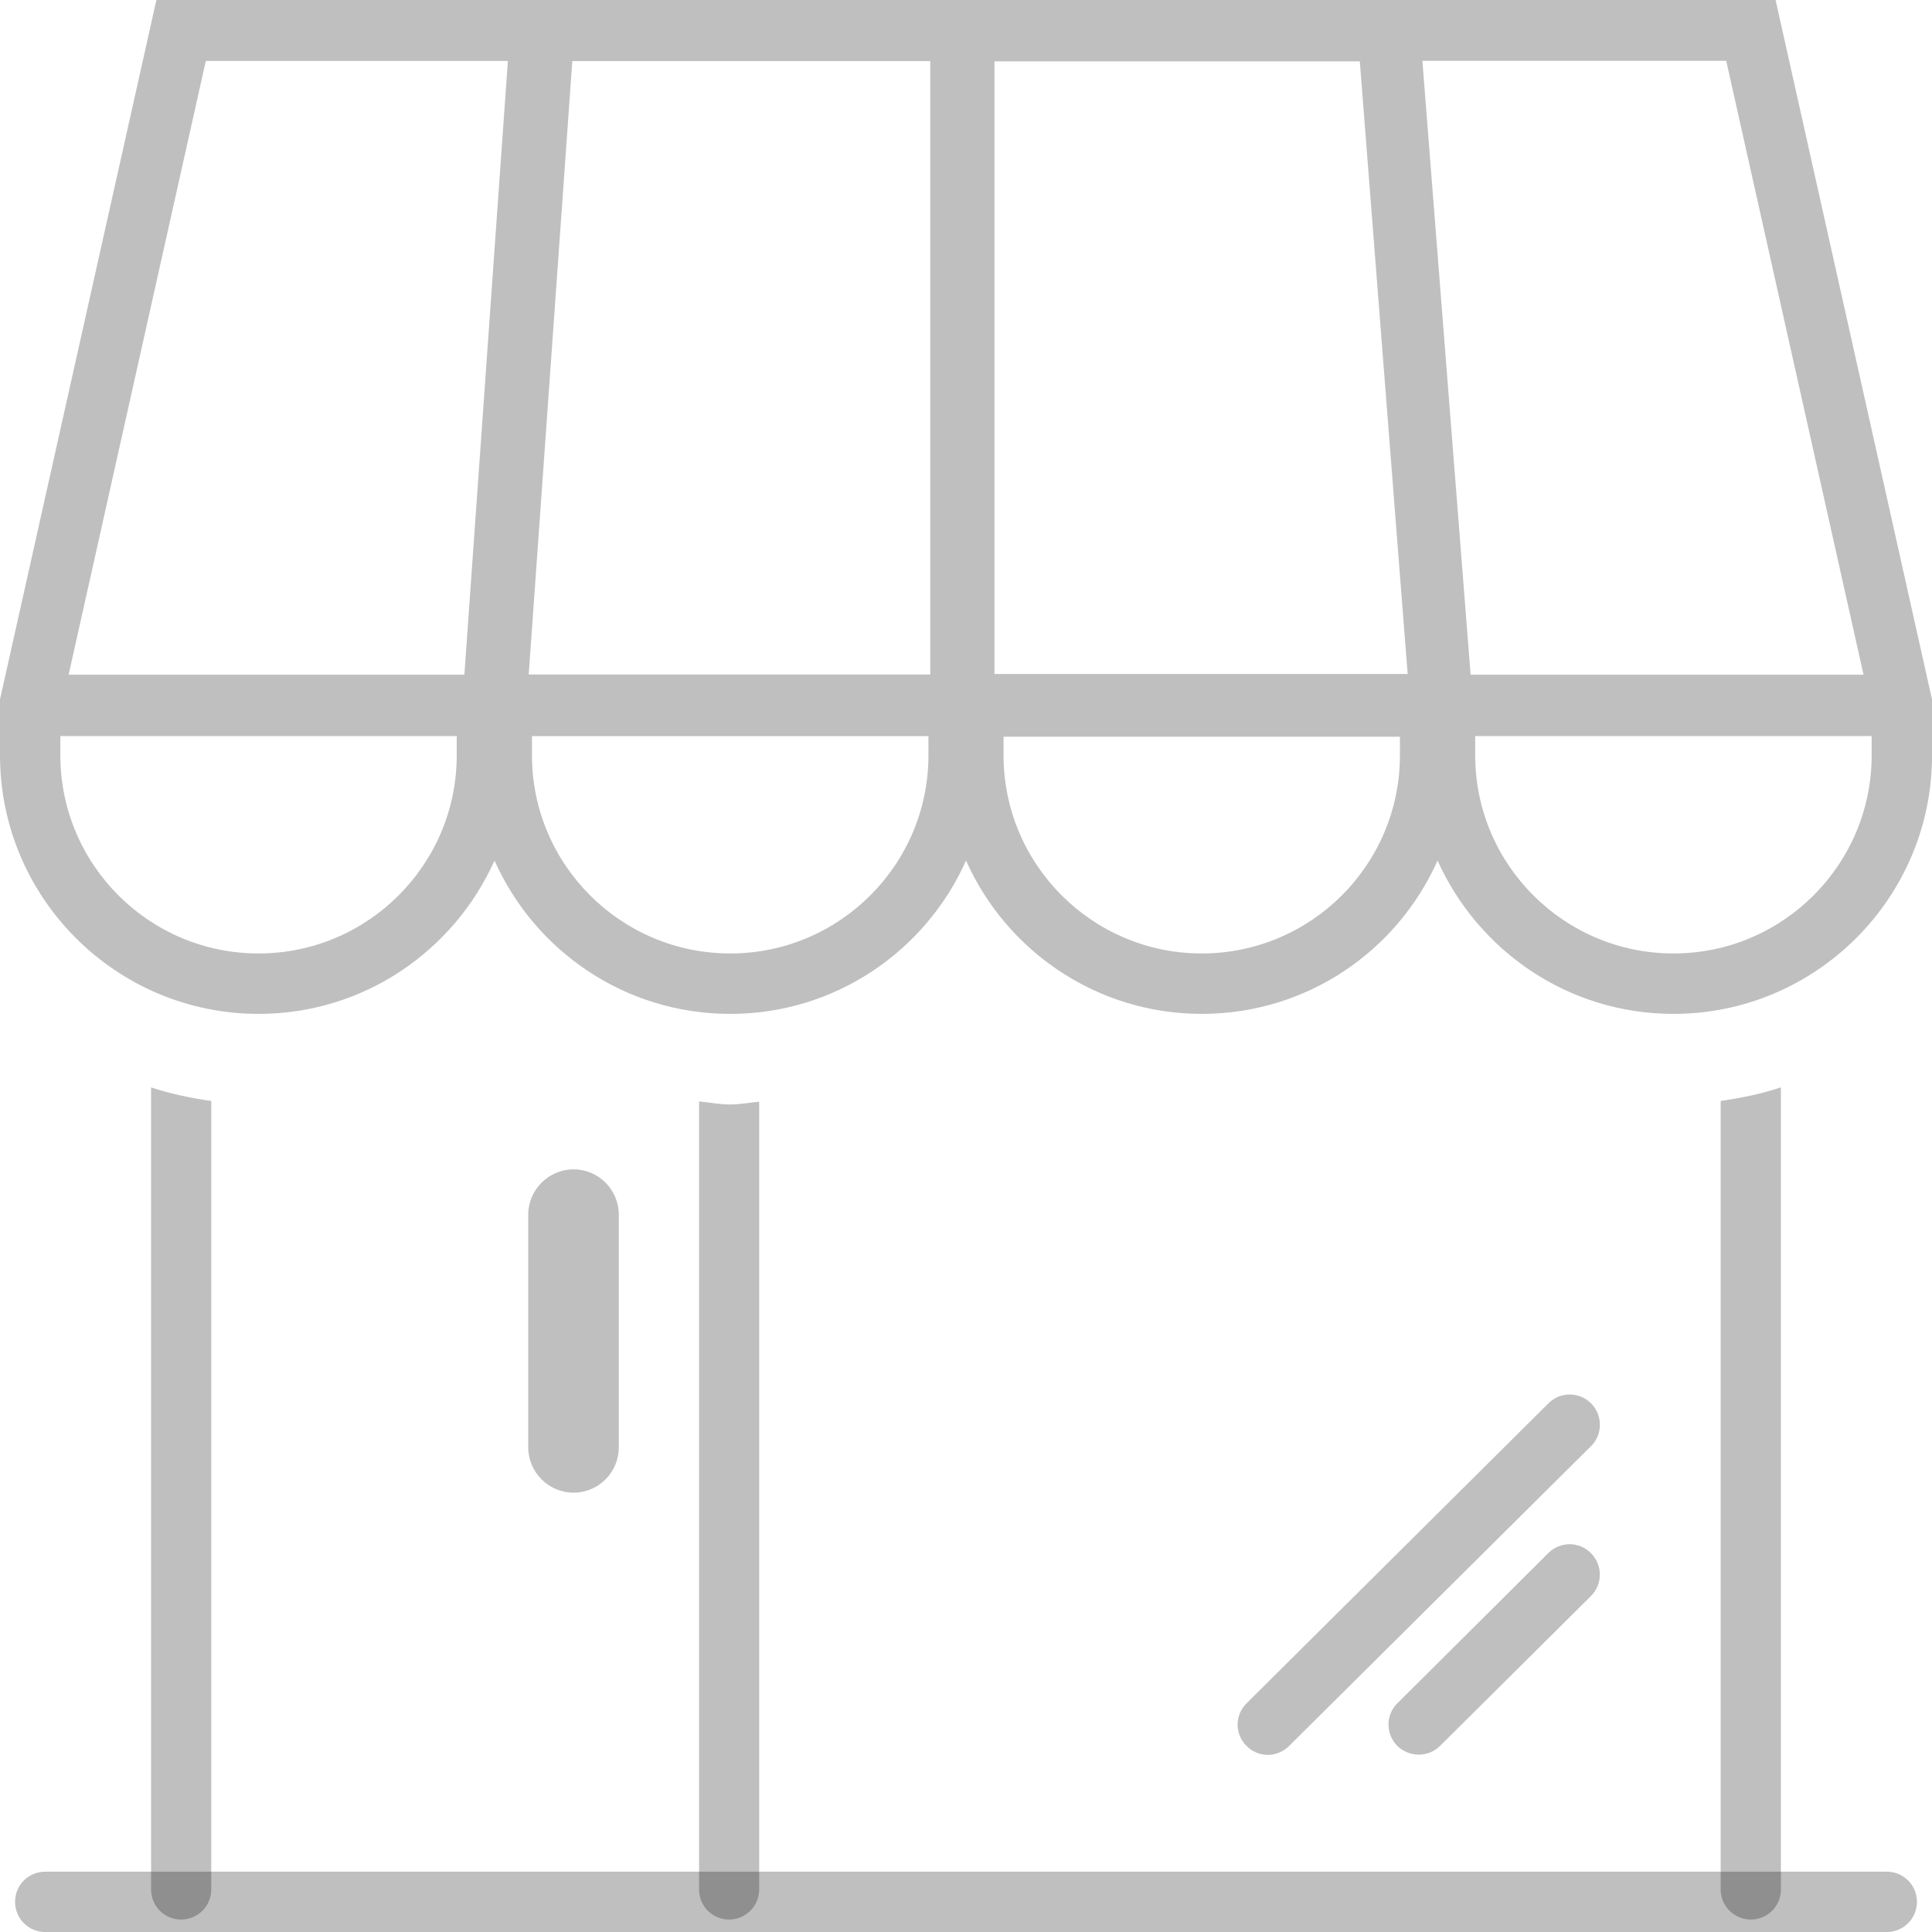 <?xml version="1.0" encoding="utf-8"?>
<!-- Generator: Adobe Illustrator 15.0.0, SVG Export Plug-In . SVG Version: 6.00 Build 0)  -->
<!DOCTYPE svg PUBLIC "-//W3C//DTD SVG 1.1//EN" "http://www.w3.org/Graphics/SVG/1.1/DTD/svg11.dtd">
<svg version="1.1" id="Layer_1" xmlns="http://www.w3.org/2000/svg" xmlns:xlink="http://www.w3.org/1999/xlink" x="0px" y="0px"
	 width="80px" height="80px" viewBox="0 0 80 80" enable-background="new 0 0 80 80" xml:space="preserve">
<g id="location_2_" display="none">
	<path display="inline" fill="rgba(0,0,0,0.25)" d="M40.002,57.503c-0.414,0-0.795-0.214-1.031-0.553L21.884,31.564
		c-4.788-8.29-3.424-18.713,3.281-25.415C29.126,2.179,34.399,0,40.002,0c5.609,0,10.885,2.179,14.854,6.149
		c6.705,6.702,8.062,17.125,3.312,25.337L41.05,56.95C40.816,57.289,40.426,57.503,40.002,57.503z M40.002,2.499
		c-4.931,0-9.58,1.924-13.072,5.416C21.024,13.821,19.821,23,24.009,30.232l15.994,23.776l16.049-23.84
		C60.193,23,58.99,13.821,53.09,7.915C49.598,4.423,44.949,2.499,40.002,2.499z"/>
	<path display="inline" fill="rgba(0,0,0,0.25)" d="M40.002,32.376c-3.04,0-5.891-1.187-8.041-3.334c-2.146-2.143-3.333-5.001-3.333-8.04
		c0-3.049,1.177-5.907,3.333-8.057c2.15-2.147,5.001-3.336,8.041-3.336s5.907,1.189,8.057,3.336c2.146,2.15,3.336,5.008,3.336,8.047
		c0,3.048-1.188,5.907-3.336,8.05C45.909,31.189,43.051,32.376,40.002,32.376z M40.002,12.111c-2.367,0-4.595,0.921-6.272,2.599
		c-1.681,1.682-2.603,3.909-2.603,6.282c0,2.376,0.922,4.604,2.603,6.282c3.358,3.353,9.202,3.353,12.563,0
		c1.678-1.678,2.594-3.906,2.594-6.282c0-2.373-0.922-4.601-2.594-6.282C44.611,13.032,42.387,12.111,40.002,12.111z"/>
	<path display="inline" fill="rgba(0,0,0,0.25)" d="M79.045,72.13c0,0-5.383-16.103-8.539-25.644c-1.086-3.286-3.656-4.922-8.002-6.765
		l-3.915-1.771l-1.419,2.108l4.336,1.953c4.303,1.837,5.913,3.109,6.624,5.259c3.159,9.549,8.542,25.658,8.556,25.666
		c1.182,3.48,0.736,4.25,0.697,4.322c-0.148,0.178-1.125,0.279-3.859-0.974l-16.985-8.267c-0.356-0.178-0.771-0.172-1.124,0.012
		l-15.417,7.986l-16.229-7.998c-0.349-0.178-0.763-0.172-1.115,0.012L6.485,76.284c-2.945,1.433-3.87,1.177-3.876,1.177
		c-0.023-0.025-0.53-0.669,0.728-4.533c0,0,5.389-16.109,8.548-25.658c0.695-2.088,2.062-3.174,6.657-5.273l4.319-1.92l-1.422-2.112
		L17.5,39.721c-4.688,2.151-6.955,3.632-7.986,6.765C6.359,56.027,0.96,72.13,0.96,72.143c-1.148,3.537-1.258,5.566-0.375,6.785
		c0.359,0.488,1.054,1.077,2.321,1.077c1.132,0,2.615-0.469,4.694-1.474l15.629-7.995l16.227,7.995
		c0.359,0.175,0.773,0.175,1.125-0.014l15.425-7.981l16.46,8.017c1.931,0.883,3.353,1.295,4.487,1.295
		c1.352,0,2.074-0.617,2.449-1.129C80.296,77.467,80.195,75.492,79.045,72.13z"/>
</g>
<g>
	<path fill="rgba(0,0,0,0.25)" d="M78.125,80.002H1.875c-0.698,0-1.251-0.562-1.251-1.248c0-0.699,0.553-1.252,1.251-1.252h76.25
		c0.695,0,1.251,0.553,1.251,1.252C79.376,79.439,78.82,80.002,78.125,80.002z"/>
</g>
<g>
	<path fill="rgba(0,0,0,0.25)" d="M23.748,61.807c-1.031,0-1.875-0.844-1.875-1.875v-9.637c0-1.025,0.844-1.875,1.875-1.875
		c1.041,0,1.875,0.85,1.875,1.875v9.637C25.623,60.963,24.789,61.807,23.748,61.807z"/>
</g>
<g>
	<path fill="rgba(0,0,0,0.25)" d="M52.501,72.666c-0.323,0-0.646-0.125-0.886-0.371c-0.491-0.488-0.491-1.273,0-1.762l12.502-12.424
		c0.488-0.492,1.279-0.482,1.765,0c0.491,0.494,0.485,1.293,0,1.771L53.381,72.295C53.135,72.541,52.812,72.666,52.501,72.666z"/>
	<path fill="rgba(0,0,0,0.25)" d="M58.75,72.656c-0.318,0-0.646-0.123-0.895-0.365c-0.482-0.494-0.482-1.289,0.013-1.768l6.249-6.217
		c0.488-0.486,1.279-0.486,1.765,0.01c0.485,0.49,0.485,1.279,0,1.768l-6.249,6.207C59.395,72.533,59.07,72.656,58.75,72.656z"/>
</g>
<g>
	<path fill="rgba(0,0,0,0.25)" d="M6.256,78.242c0,0.689,0.556,1.242,1.244,1.242c0.686,0,1.248-0.553,1.248-1.242V45.588
		c-0.854-0.119-1.694-0.297-2.492-0.562V78.242z"/>
	<path fill="rgba(0,0,0,0.25)" d="M28.947,45.607v32.635c0,0.689,0.553,1.242,1.241,1.242c0.686,0,1.248-0.553,1.248-1.242V45.617
		c-0.407,0.039-0.792,0.117-1.196,0.117C29.794,45.734,29.374,45.648,28.947,45.607z"/>
	<path fill="rgba(0,0,0,0.25)" d="M71.249,78.242c0,0.689,0.562,1.242,1.251,1.242s1.244-0.553,1.244-1.242V45.025
		c-0.799,0.266-1.639,0.441-2.495,0.562V78.242z"/>
</g>
<path fill="rgba(0,0,0,0.25)" d="M73.523,0H6.476L0,28.961v2.314c0,5.903,4.804,10.708,10.707,10.708c4.354,0,8.086-2.604,9.77-6.349
	c1.668,3.743,5.405,6.349,9.764,6.349c4.345,0,8.092-2.604,9.76-6.349c1.668,3.743,5.415,6.349,9.761,6.349
	c4.357,0,8.096-2.604,9.764-6.349c1.685,3.743,5.414,6.349,9.771,6.349c5.899,0,10.705-4.802,10.705-10.707v-2.307L73.523,0z
	 M18.912,31.276c0,4.529-3.683,8.205-8.205,8.205c-4.529,0-8.208-3.676-8.208-8.205v-0.798h16.413V31.276z M19.229,27.938H2.842
	l5.68-25.415H21.03L19.229,27.938z M38.445,31.276c0,4.529-3.686,8.205-8.205,8.205c-4.529,0-8.212-3.676-8.212-8.205v-0.795h16.417
	V31.276z M38.52,27.93H21.893l1.805-25.399H38.52V27.93z M57.968,31.276c0,4.529-3.679,8.205-8.208,8.205
	c-4.52,0-8.205-3.676-8.205-8.205v-0.77h16.413V31.276z M41.18,27.908V2.54h15.127l1.981,25.368H41.18z M58.898,2.52H71.48
	l5.685,25.418H60.895L58.898,2.52z M77.501,31.276c0,4.529-3.679,8.205-8.208,8.205c-4.521,0-8.208-3.676-8.208-8.205v-0.77l0,0
	v-0.028h16.416V31.276z"/>
</svg>
